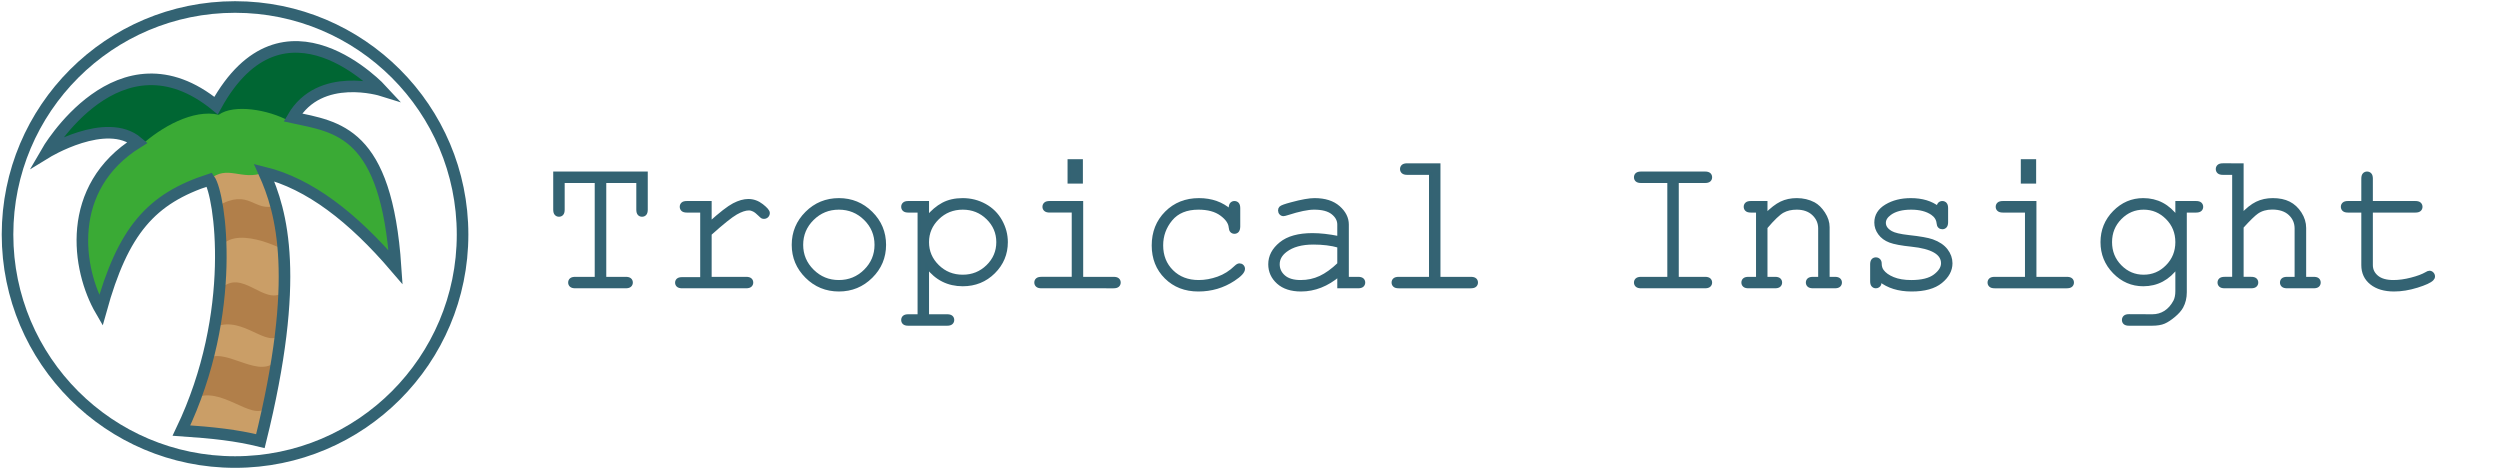 <?xml version="1.0" encoding="utf-8"?>
<!-- Generator: Adobe Illustrator 16.0.1, SVG Export Plug-In . SVG Version: 6.00 Build 0)  -->
<!DOCTYPE svg PUBLIC "-//W3C//DTD SVG 1.1//EN" "http://www.w3.org/Graphics/SVG/1.1/DTD/svg11.dtd">
<svg version="1.1" id="Layer_1" xmlns="http://www.w3.org/2000/svg" xmlns:xlink="http://www.w3.org/1999/xlink" x="0px" y="0px"
	 width="1510.87px" height="283.46px" viewBox="0 0 1510.87 283.46" enable-background="new 0 0 1510.87 283.46"
	 xml:space="preserve">
<g>
	<g>
		<path fill="#346373" stroke="#336373" stroke-width="2" stroke-miterlimit="10" d="M365.396,109.595v58.711h12.773
			c1.172,0,2.011,0.225,2.52,0.674c0.507,0.449,0.762,1.045,0.762,1.787c0,0.703-0.254,1.289-0.762,1.758
			c-0.508,0.469-1.348,0.703-2.52,0.703h-30.527c-1.172,0-2.012-0.234-2.52-0.703c-0.508-0.469-0.762-1.055-0.762-1.758
			c0-0.742,0.253-1.338,0.762-1.787c0.507-0.449,1.348-0.674,2.52-0.674h12.773v-58.711h-20.156v17.051
			c0,1.211-0.225,2.071-0.674,2.578c-0.45,0.508-1.045,0.762-1.787,0.762c-0.703,0-1.289-0.253-1.758-0.762
			c-0.469-0.507-0.703-1.367-0.703-2.578v-21.973h55.137v21.973c0,1.211-0.225,2.071-0.674,2.578
			c-0.45,0.508-1.045,0.762-1.787,0.762c-0.743,0-1.338-0.253-1.787-0.762c-0.45-0.507-0.674-1.367-0.674-2.578v-17.051H365.396z"/>
		<path fill="#346373" stroke="#336373" stroke-width="2" stroke-miterlimit="10" d="M429.087,122.486v12.422
			c6.406-5.781,11.201-9.501,14.385-11.162c3.183-1.66,6.123-2.49,8.818-2.49c2.93,0,5.654,0.987,8.174,2.959
			c2.52,1.973,3.779,3.467,3.779,4.482c0,0.743-0.245,1.358-0.732,1.846c-0.489,0.489-1.104,0.732-1.846,0.732
			c-0.391,0-0.723-0.068-0.996-0.205c-0.274-0.136-0.782-0.576-1.523-1.318c-1.368-1.367-2.559-2.304-3.574-2.813
			c-1.016-0.507-2.012-0.762-2.988-0.762c-2.149,0-4.737,0.86-7.764,2.578c-3.028,1.719-8.272,5.918-15.732,12.598v26.954h21.797
			c1.21,0,2.07,0.225,2.578,0.674c0.507,0.449,0.762,1.045,0.762,1.787c0,0.703-0.254,1.289-0.762,1.758
			c-0.508,0.469-1.368,0.703-2.578,0.703h-38.613c-1.172,0-2.012-0.225-2.52-0.674c-0.508-0.449-0.762-1.025-0.762-1.729
			c0-0.664,0.244-1.221,0.732-1.67c0.488-0.449,1.337-0.674,2.549-0.674h11.895v-41.016h-9.082c-1.172,0-2.012-0.234-2.52-0.703
			c-0.508-0.469-0.762-1.074-0.762-1.816c0-0.703,0.244-1.289,0.732-1.758c0.488-0.469,1.337-0.703,2.549-0.703H429.087z"/>
		<path fill="#346373" stroke="#336373" stroke-width="2" stroke-miterlimit="10" d="M534.497,147.975
			c0,7.5-2.686,13.906-8.057,19.219c-5.372,5.313-11.846,7.969-19.424,7.969c-7.657,0-14.161-2.666-19.512-7.998
			c-5.352-5.332-8.027-11.729-8.027-19.189c0-7.5,2.675-13.917,8.027-19.249c5.351-5.332,11.855-7.998,19.512-7.998
			c7.578,0,14.052,2.657,19.424,7.969C531.811,134.01,534.497,140.436,534.497,147.975z M529.517,147.975
			c0-6.172-2.197-11.426-6.592-15.762s-9.717-6.504-15.967-6.504c-6.25,0-11.572,2.178-15.967,6.533
			c-4.395,4.356-6.592,9.6-6.592,15.733c0,6.094,2.197,11.328,6.592,15.703s9.716,6.563,15.967,6.563
			c6.25,0,11.572-2.178,15.967-6.533S529.517,154.107,529.517,147.975z"/>
		<path fill="#346373" stroke="#336373" stroke-width="2" stroke-miterlimit="10" d="M560.454,122.486v8.965
			c2.93-3.554,6.074-6.23,9.434-8.027c3.359-1.796,7.324-2.695,11.895-2.695c4.843,0,9.316,1.133,13.418,3.398
			c4.102,2.266,7.275,5.42,9.521,9.463c2.246,4.043,3.369,8.291,3.369,12.745c0,7.07-2.53,13.115-7.588,18.135
			c-5.059,5.02-11.279,7.529-18.662,7.529c-8.789,0-15.918-3.574-21.387-10.723v29.648h11.953c1.172,0,2.011,0.224,2.52,0.674
			c0.507,0.448,0.762,1.044,0.762,1.787c0,0.703-0.254,1.289-0.762,1.758c-0.508,0.469-1.348,0.703-2.52,0.703h-23.496
			c-1.172,0-2.012-0.226-2.52-0.674c-0.508-0.45-0.762-1.046-0.762-1.787c0-0.743,0.253-1.339,0.762-1.787
			c0.507-0.45,1.348-0.674,2.52-0.674h6.621v-63.458h-6.621c-1.172,0-2.012-0.234-2.52-0.703c-0.508-0.469-0.762-1.074-0.762-1.816
			c0-0.703,0.253-1.289,0.762-1.758c0.507-0.469,1.348-0.703,2.52-0.703H560.454z M603.11,146.334
			c0-5.664-2.061-10.518-6.182-14.561c-4.122-4.043-9.151-6.064-15.088-6.064c-5.977,0-11.036,2.032-15.176,6.094
			c-4.141,4.063-6.211,8.906-6.211,14.532c0,5.664,2.07,10.527,6.211,14.59c4.14,4.063,9.199,6.094,15.176,6.094
			c5.898,0,10.917-2.021,15.059-6.064C601.04,156.91,603.11,152.037,603.11,146.334z"/>
		<path fill="#346373" stroke="#336373" stroke-width="2" stroke-miterlimit="10" d="M653.618,122.486v45.821h19.336
			c1.21,0,2.07,0.225,2.578,0.674c0.507,0.449,0.762,1.045,0.762,1.787c0,0.703-0.254,1.289-0.762,1.758
			c-0.508,0.469-1.368,0.703-2.578,0.703H629.36c-1.172,0-2.012-0.234-2.52-0.703c-0.508-0.469-0.762-1.055-0.762-1.758
			c0-0.742,0.253-1.338,0.762-1.787c0.507-0.449,1.348-0.674,2.52-0.674h19.336v-40.84h-14.355c-1.172,0-2.021-0.234-2.549-0.703
			s-0.791-1.055-0.791-1.758c0-0.742,0.253-1.348,0.762-1.816c0.507-0.469,1.367-0.703,2.578-0.703H653.618z M653.442,97.232v12.715
			h-7.266V97.232H653.442z"/>
		<path fill="#346373" stroke="#336373" stroke-width="2" stroke-miterlimit="10" d="M743.56,127.466v-1.641
			c0-1.21,0.234-2.07,0.703-2.578c0.469-0.507,1.055-0.762,1.758-0.762c0.741,0,1.348,0.254,1.816,0.762
			c0.469,0.508,0.703,1.368,0.703,2.578v11.133c-0.039,1.211-0.284,2.071-0.732,2.578c-0.449,0.508-1.046,0.762-1.787,0.762
			c-0.665,0-1.222-0.224-1.67-0.674c-0.449-0.449-0.713-1.201-0.791-2.256c-0.234-2.773-2.061-5.41-5.479-7.91
			c-3.419-2.5-8.019-3.75-13.799-3.75c-7.305,0-12.853,2.285-16.641,6.855c-3.789,4.57-5.684,9.805-5.684,15.704
			c0,6.367,2.089,11.621,6.27,15.762c4.18,4.141,9.589,6.211,16.23,6.211c3.828,0,7.725-0.703,11.689-2.109
			c3.964-1.406,7.549-3.672,10.752-6.797c0.82-0.781,1.543-1.172,2.168-1.172c0.664,0,1.221,0.225,1.67,0.674
			c0.448,0.449,0.674,1.006,0.674,1.67c0,1.68-1.973,3.809-5.918,6.387c-6.367,4.18-13.457,6.27-21.27,6.27
			c-7.931,0-14.443-2.529-19.541-7.588s-7.646-11.475-7.646-19.248c0-7.93,2.607-14.512,7.822-19.747
			c5.215-5.234,11.786-7.852,19.717-7.852C732.113,120.728,738.441,122.975,743.56,127.466z"/>
		<path fill="#346373" stroke="#336373" stroke-width="2" stroke-miterlimit="10" d="M809.185,173.229v-7.09
			c-7.148,6.016-14.786,9.023-22.91,9.023c-5.898,0-10.509-1.494-13.828-4.482c-3.32-2.988-4.98-6.65-4.98-10.986
			c0-4.766,2.188-8.926,6.563-12.48c4.374-3.555,10.761-5.333,19.16-5.333c2.265,0,4.726,0.146,7.383,0.439
			c2.656,0.293,5.527,0.752,8.613,1.377v-7.969c0-2.695-1.251-5.039-3.75-7.031c-2.5-1.992-6.25-2.988-11.25-2.988
			c-3.829,0-9.199,1.113-16.113,3.34c-1.251,0.391-2.051,0.586-2.402,0.586c-0.625,0-1.163-0.234-1.611-0.703
			c-0.449-0.469-0.674-1.055-0.674-1.758c0-0.664,0.195-1.191,0.586-1.582c0.547-0.586,2.754-1.386,6.621-2.402
			c6.094-1.641,10.702-2.461,13.828-2.461c6.211,0,11.054,1.534,14.531,4.6c3.477,3.067,5.215,6.533,5.215,10.4v32.579h6.563
			c1.21,0,2.07,0.225,2.578,0.674c0.507,0.449,0.762,1.045,0.762,1.787c0,0.703-0.255,1.289-0.762,1.758
			c-0.508,0.469-1.368,0.703-2.578,0.703H809.185z M809.185,148.736c-2.306-0.664-4.746-1.152-7.324-1.465s-5.294-0.469-8.145-0.469
			c-7.148,0-12.735,1.543-16.758,4.629c-3.047,2.305-4.57,5.059-4.57,8.262c0,2.969,1.162,5.469,3.486,7.5
			c2.323,2.031,5.713,3.047,10.166,3.047c4.257,0,8.212-0.85,11.865-2.549c3.652-1.699,7.412-4.404,11.279-8.115V148.736z"/>
		<path fill="#346373" stroke="#336373" stroke-width="2" stroke-miterlimit="10" d="M869.536,99.693v68.614h19.336
			c1.21,0,2.07,0.225,2.578,0.674c0.507,0.449,0.762,1.045,0.762,1.787c0,0.703-0.255,1.289-0.762,1.758
			c-0.508,0.469-1.368,0.703-2.578,0.703h-43.594c-1.172,0-2.013-0.234-2.52-0.703c-0.508-0.469-0.762-1.055-0.762-1.758
			c0-0.742,0.254-1.338,0.762-1.787c0.507-0.449,1.348-0.674,2.52-0.674h19.336v-63.633h-14.18c-1.172,0-2.021-0.234-2.549-0.703
			s-0.791-1.074-0.791-1.816c0-0.703,0.254-1.289,0.762-1.758c0.507-0.469,1.367-0.703,2.578-0.703H869.536z"/>
		<path fill="#346373" stroke="#336373" stroke-width="2" stroke-miterlimit="10" d="M1013.56,109.595v58.711h16.875
			c1.172,0,2.012,0.225,2.52,0.674c0.507,0.449,0.762,1.045,0.762,1.787c0,0.703-0.255,1.289-0.762,1.758
			c-0.508,0.469-1.348,0.703-2.52,0.703h-38.672c-1.172,0-2.013-0.234-2.52-0.703c-0.508-0.469-0.762-1.055-0.762-1.758
			c0-0.742,0.254-1.338,0.762-1.787c0.507-0.449,1.348-0.674,2.52-0.674h16.875v-58.711h-16.875c-1.172,0-2.013-0.224-2.52-0.674
			c-0.508-0.449-0.762-1.044-0.762-1.787c0-0.742,0.254-1.337,0.762-1.787c0.507-0.449,1.348-0.674,2.52-0.674h38.672
			c1.172,0,2.012,0.225,2.52,0.674c0.507,0.45,0.762,1.045,0.762,1.787c0,0.743-0.255,1.338-0.762,1.787
			c-0.508,0.45-1.348,0.674-2.52,0.674H1013.56z"/>
		<path fill="#346373" stroke="#336373" stroke-width="2" stroke-miterlimit="10" d="M1067.173,122.486v7.441
			c3.437-3.476,6.542-5.878,9.316-7.207c2.773-1.328,5.897-1.992,9.375-1.992c3.75,0,7.168,0.801,10.254,2.402
			c2.188,1.172,4.169,3.116,5.947,5.83c1.777,2.715,2.666,5.499,2.666,8.35v30.997h4.16c1.172,0,2.012,0.225,2.52,0.674
			c0.507,0.449,0.762,1.045,0.762,1.787c0,0.703-0.255,1.289-0.762,1.758c-0.508,0.469-1.348,0.703-2.52,0.703h-13.184
			c-1.211,0-2.071-0.234-2.578-0.703c-0.508-0.469-0.762-1.055-0.762-1.758c0-0.742,0.254-1.338,0.762-1.787
			c0.507-0.449,1.367-0.674,2.578-0.674h4.102V138.13c0-3.476-1.27-6.416-3.809-8.818c-2.54-2.402-5.938-3.604-10.195-3.604
			c-3.243,0-6.056,0.655-8.438,1.963c-2.383,1.309-5.781,4.561-10.195,9.756v30.879h5.566c1.172,0,2.012,0.225,2.52,0.674
			c0.507,0.449,0.762,1.045,0.762,1.787c0,0.703-0.255,1.289-0.762,1.758c-0.508,0.469-1.348,0.703-2.52,0.703h-16.055
			c-1.172,0-2.013-0.234-2.52-0.703c-0.508-0.469-0.762-1.055-0.762-1.758c0-0.742,0.254-1.338,0.762-1.787
			c0.507-0.449,1.348-0.674,2.52-0.674h5.566v-40.84h-4.16c-1.172,0-2.013-0.234-2.52-0.703c-0.508-0.469-0.762-1.074-0.762-1.816
			c0-0.703,0.254-1.289,0.762-1.758c0.507-0.469,1.348-0.703,2.52-0.703H1067.173z"/>
		<path fill="#346373" stroke="#336373" stroke-width="2" stroke-miterlimit="10" d="M1171.353,125.708
			c0-1.132,0.234-1.953,0.703-2.461c0.469-0.507,1.055-0.762,1.758-0.762c0.741,0,1.348,0.254,1.816,0.762
			c0.469,0.508,0.703,1.368,0.703,2.578v8.438c0,1.172-0.234,2.012-0.703,2.52c-0.469,0.508-1.075,0.762-1.816,0.762
			c-0.665,0-1.222-0.214-1.67-0.645c-0.449-0.429-0.713-1.132-0.791-2.109c-0.234-2.344-1.445-4.277-3.633-5.801
			c-3.203-2.187-7.441-3.281-12.715-3.281c-5.508,0-9.785,1.113-12.832,3.34c-2.306,1.68-3.457,3.555-3.457,5.625
			c0,2.344,1.367,4.297,4.102,5.859c1.875,1.094,5.429,1.934,10.664,2.52c6.835,0.742,11.581,1.582,14.238,2.52
			c3.788,1.367,6.611,3.262,8.467,5.684c1.854,2.422,2.783,5.039,2.783,7.852c0,4.18-2.013,7.9-6.035,11.162
			c-4.023,3.261-9.923,4.893-17.695,4.893c-7.773,0-14.142-1.973-19.102-5.918c0,1.328-0.079,2.188-0.234,2.578
			c-0.156,0.391-0.439,0.723-0.85,0.996s-0.87,0.41-1.377,0.41c-0.703,0-1.289-0.254-1.758-0.762s-0.703-1.348-0.703-2.52v-10.137
			c0-1.172,0.225-2.012,0.674-2.52c0.448-0.508,1.045-0.762,1.787-0.762c0.703,0,1.298,0.244,1.787,0.732
			c0.488,0.488,0.732,1.143,0.732,1.963c0,1.797,0.448,3.301,1.348,4.512c1.367,1.875,3.545,3.428,6.533,4.658
			s6.65,1.846,10.986,1.846c6.406,0,11.171-1.191,14.297-3.574c3.125-2.383,4.688-4.902,4.688-7.559
			c0-3.047-1.582-5.488-4.746-7.324c-3.203-1.836-7.861-3.066-13.975-3.691c-6.114-0.625-10.498-1.445-13.154-2.461
			c-2.657-1.016-4.727-2.539-6.211-4.571c-1.485-2.031-2.227-4.219-2.227-6.563c0-4.219,2.07-7.568,6.211-10.049
			c4.14-2.48,9.082-3.721,14.824-3.721C1161.567,120.728,1167.095,122.389,1171.353,125.708z"/>
		<path fill="#346373" stroke="#336373" stroke-width="2" stroke-miterlimit="10" d="M1229.712,122.486v45.821h19.336
			c1.21,0,2.07,0.225,2.578,0.674c0.507,0.449,0.762,1.045,0.762,1.787c0,0.703-0.255,1.289-0.762,1.758
			c-0.508,0.469-1.368,0.703-2.578,0.703h-43.594c-1.172,0-2.013-0.234-2.52-0.703c-0.508-0.469-0.762-1.055-0.762-1.758
			c0-0.742,0.254-1.338,0.762-1.787c0.507-0.449,1.348-0.674,2.52-0.674h19.336v-40.84h-14.355c-1.172,0-2.021-0.234-2.549-0.703
			s-0.791-1.055-0.791-1.758c0-0.742,0.254-1.348,0.762-1.816c0.507-0.469,1.367-0.703,2.578-0.703H1229.712z M1229.536,97.232
			v12.715h-7.266V97.232H1229.536z"/>
		<path fill="#346373" stroke="#336373" stroke-width="2" stroke-miterlimit="10" d="M1315.669,131.509v-9.023h11.543
			c1.172,0,2.012,0.234,2.52,0.703c0.507,0.469,0.762,1.075,0.762,1.816c0,0.703-0.255,1.289-0.762,1.758
			c-0.508,0.469-1.348,0.703-2.52,0.703h-6.621v49.161c0,3.281-0.703,6.211-2.109,8.789c-0.938,1.718-2.5,3.495-4.688,5.332
			c-2.188,1.835-4.181,3.144-5.977,3.926c-1.797,0.78-4.199,1.172-7.207,1.172h-13.945c-1.172,0-2.013-0.226-2.52-0.674
			c-0.508-0.45-0.762-1.046-0.762-1.787c0-0.743,0.254-1.348,0.762-1.816c0.507-0.469,1.348-0.703,2.52-0.703l14.121,0.059
			c2.891,0,5.498-0.743,7.822-2.227c2.323-1.485,4.248-3.653,5.771-6.504c0.858-1.641,1.289-3.731,1.289-6.27v-14.766
			c-5.273,7.227-12.07,10.84-20.391,10.84c-6.759,0-12.589-2.51-17.49-7.529c-4.902-5.02-7.354-11.064-7.354-18.135
			s2.451-13.105,7.354-18.106c4.901-5,10.731-7.5,17.49-7.5C1303.599,120.728,1310.396,124.322,1315.669,131.509z M1315.669,146.334
			c0-5.781-1.983-10.665-5.947-14.649c-3.965-3.984-8.701-5.977-14.209-5.977s-10.234,2.002-14.18,6.006
			c-3.946,4.004-5.918,8.877-5.918,14.62c0,5.781,1.972,10.674,5.918,14.678c3.945,4.004,8.672,6.006,14.18,6.006
			s10.244-2.002,14.209-6.006C1313.686,157.008,1315.669,152.115,1315.669,146.334z"/>
		<path fill="#346373" stroke="#336373" stroke-width="2" stroke-miterlimit="10" d="M1354.927,99.693v30.293
			c3.125-3.398,6.123-5.791,8.994-7.178c2.871-1.386,6.084-2.08,9.639-2.08c3.828,0,7.08,0.674,9.756,2.021
			c2.675,1.348,4.912,3.418,6.709,6.211c1.796,2.793,2.695,5.733,2.695,8.818v30.528h5.508c1.21,0,2.06,0.225,2.549,0.674
			c0.488,0.449,0.732,1.045,0.732,1.787c0,0.703-0.244,1.289-0.732,1.758c-0.489,0.469-1.339,0.703-2.549,0.703h-15.996
			c-1.211,0-2.071-0.234-2.578-0.703c-0.508-0.469-0.762-1.055-0.762-1.758c0-0.742,0.254-1.338,0.762-1.787
			c0.507-0.449,1.367-0.674,2.578-0.674h5.508V138.13c0-3.554-1.28-6.523-3.838-8.906c-2.559-2.382-6.123-3.574-10.693-3.574
			c-3.595,0-6.66,0.879-9.199,2.637c-1.837,1.25-4.863,4.2-9.082,8.848v31.172h5.566c1.172,0,2.012,0.225,2.52,0.674
			c0.507,0.449,0.762,1.045,0.762,1.787c0,0.703-0.255,1.289-0.762,1.758c-0.508,0.469-1.348,0.703-2.52,0.703h-16.055
			c-1.172,0-2.013-0.234-2.52-0.703c-0.508-0.469-0.762-1.055-0.762-1.758c0-0.742,0.254-1.338,0.762-1.787
			c0.507-0.449,1.348-0.674,2.52-0.674h5.566v-63.633h-6.621c-1.172,0-2.013-0.234-2.52-0.703c-0.508-0.469-0.762-1.074-0.762-1.816
			c0-0.703,0.254-1.289,0.762-1.758c0.507-0.469,1.348-0.703,2.52-0.703H1354.927z"/>
		<path fill="#346373" stroke="#336373" stroke-width="2" stroke-miterlimit="10" d="M1433.032,122.486h26.719
			c1.172,0,2.012,0.234,2.52,0.703c0.507,0.469,0.762,1.075,0.762,1.816c0,0.703-0.255,1.289-0.762,1.758
			c-0.508,0.469-1.348,0.703-2.52,0.703h-26.719v32.754c0,2.852,1.143,5.234,3.428,7.148s5.634,2.871,10.049,2.871
			c3.319,0,6.914-0.498,10.781-1.494s6.875-2.119,9.023-3.369c0.781-0.508,1.426-0.762,1.934-0.762c0.624,0,1.172,0.244,1.641,0.732
			s0.703,1.064,0.703,1.729c0,0.586-0.255,1.133-0.762,1.641c-1.251,1.289-4.287,2.686-9.111,4.189
			c-4.825,1.503-9.443,2.256-13.857,2.256c-5.742,0-10.313-1.348-13.711-4.043s-5.098-6.328-5.098-10.898v-32.754h-9.082
			c-1.172,0-2.013-0.234-2.52-0.703c-0.508-0.469-0.762-1.074-0.762-1.816c0-0.703,0.254-1.289,0.762-1.758
			c0.507-0.469,1.348-0.703,2.52-0.703h9.082v-14.531c0-1.172,0.234-2.011,0.703-2.52c0.469-0.507,1.055-0.762,1.758-0.762
			c0.741,0,1.348,0.254,1.816,0.762c0.469,0.508,0.703,1.348,0.703,2.52V122.486z"/>
	</g>
</g>
<circle fill="none" stroke="#336373" stroke-width="7" stroke-miterlimit="10" cx="142.051" cy="141.732" r="137.501"/>
<path fill="#CA9E67" d="M123.379,103.334c24.271,71.428-13.726,156.865-13.726,156.865l47.714,6.395
	c0,0,30.719-110.32,5.229-159.338C156.393,95.325,147.889,95.2,123.379,103.334z"/>
<path fill="#B17F4A" d="M131.449,124.547c19.709-11.265,21.713,4.12,35.372-0.341l4.861,26.839c0,0-31.309-16.78-39.826,0.34
	l1.655,23.008c12.88-12.256,25.818,10.133,37.38,2.568c0.52,7.121,2.523,22.543-2.908,26.334
	c-8.436,5.891-23.561-14.523-40.673-4.367c-1.837,9.004-6.754,21.406-3.068,18.508c10.894-8.566,30.175,10.715,41.324,1.871
	c5.391-4.279,0.207,22.311-4.713,27.123c-8.715,8.518-27.341-14.031-43.691-5.535C137.75,199.719,136.678,157.553,131.449,124.547z"
	/>
<path fill="#3AAA35" d="M133.511,64.45c10.912-8.17,25.576-1.329,43.464,6.535c27.123,5.882,56.535,8.169,62.092,90.521
	c-25.92-30.281-52.082-50.451-79.469-57.238c-13.67,5.275-22.167-5.183-33.001,4.306c-35.294,11.438-52.237,30.711-65.636,79.076
	c-14.38-24.74-21.896-74.183,22.222-101.633C96.072,72.913,118.104,61.523,133.511,64.45z"/>
<path fill="#006633" d="M27.956,92.231c0,0,43.79-76.475,102.613-28.436c40.85-74.023,100.328-9.146,100.328-9.146
	s-39.545-9.484-55.883,18.62c-13.072-7.193-33.742-10.458-42.811-3.922c-15.36-3.595-34.968,7.513-47.059,18.627
	C66.189,71.961,27.956,92.231,27.956,92.231z"/>
<path fill="none" stroke="#336373" stroke-width="7" stroke-miterlimit="10" d="M27.956,92.231c0,0,43.79-76.475,102.613-28.436
	c40.85-74.023,100.328-9.146,100.328-9.146s-37.584-11.769-53.922,16.336c27.123,5.882,56.535,8.169,62.092,90.521
	c-25.92-30.281-52.082-50.451-79.469-57.238c10.783,23.856,22.279,63.632-2.23,162.326c-14.788-3.617-28.433-5.088-47.714-6.395
	c34.313-71.57,23.284-142.528,16.943-151.625c-35.294,11.438-52.237,30.711-65.636,79.076
	c-14.38-24.74-21.896-74.183,22.222-101.633C64.229,70.004,27.956,92.231,27.956,92.231z"/>
</svg>
